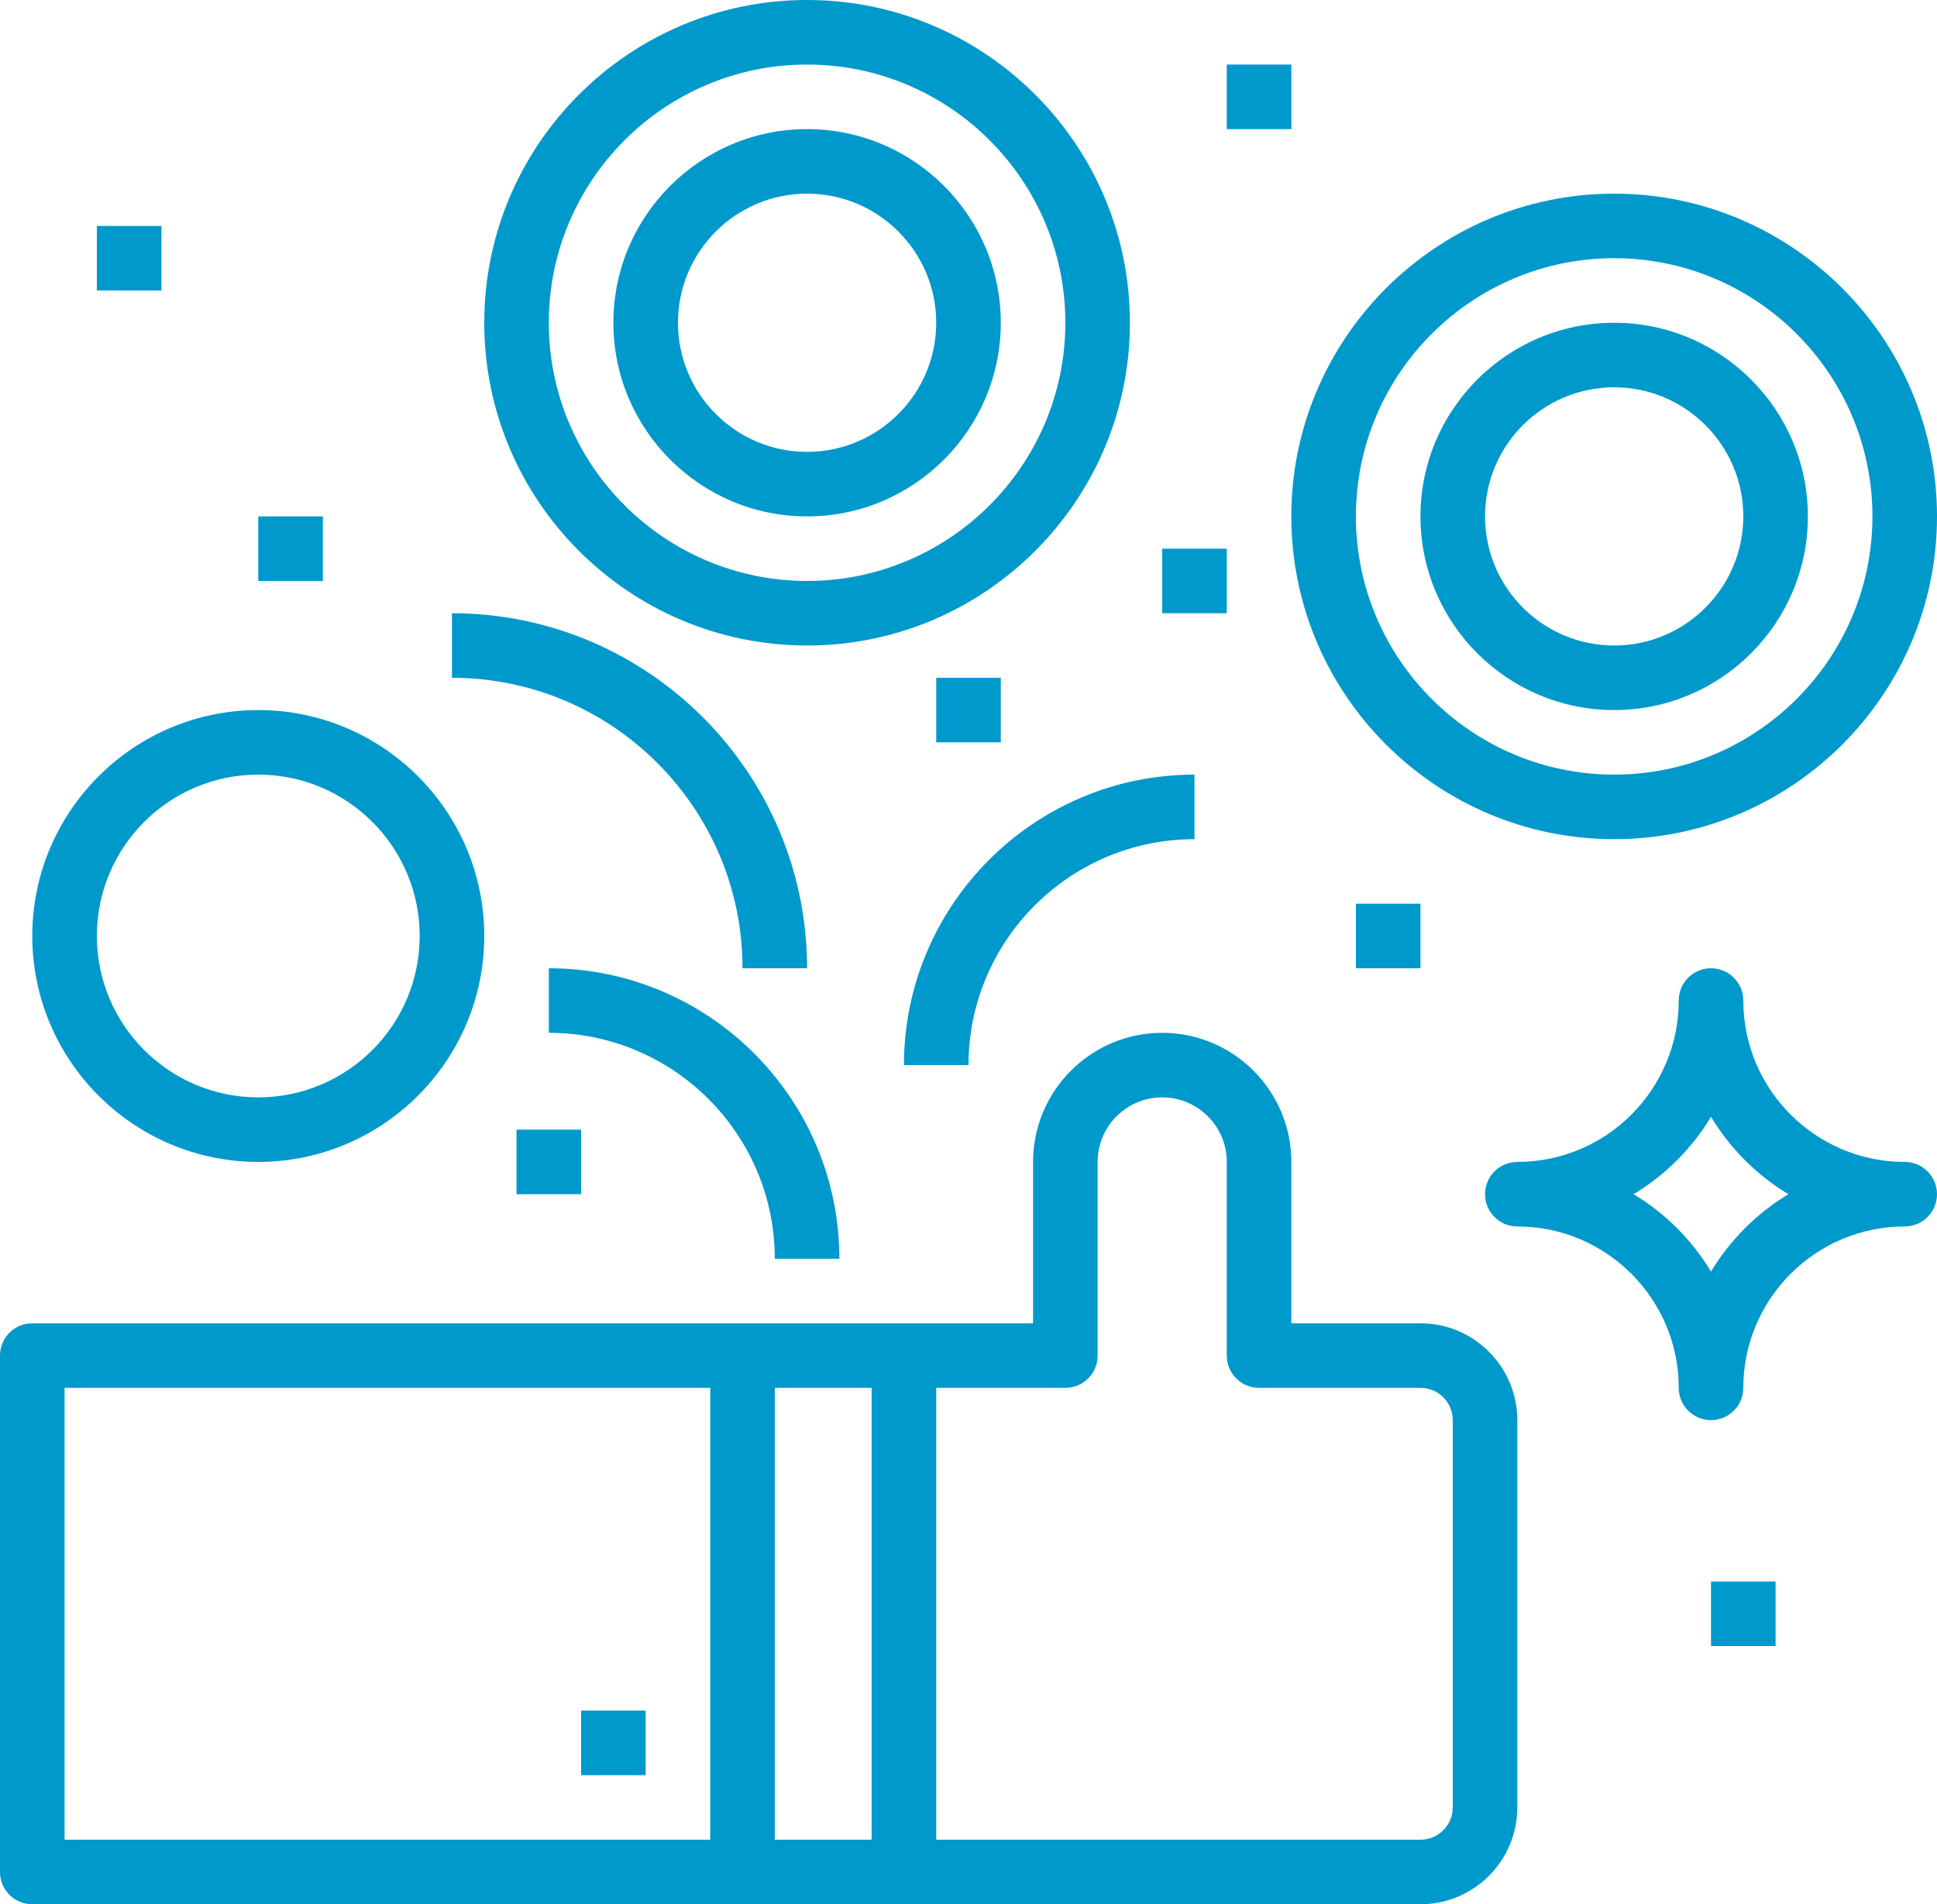 <?xml version="1.0" encoding="UTF-8"?>
<svg width="120px" height="118px" viewBox="0 0 120 118" version="1.1" xmlns="http://www.w3.org/2000/svg" xmlns:xlink="http://www.w3.org/1999/xlink">
    <!-- Generator: Sketch 52.3 (67297) - http://www.bohemiancoding.com/sketch -->
    <title>success!</title>
    <desc>Created with Sketch.</desc>
    <g id="Assets" stroke="none" stroke-width="1" fill="none" fill-rule="evenodd">
        <g id="Artboard" transform="translate(-284, -16)" fill="#0099CC">
            <g id="cash-back-reward-like-thumb" transform="translate(284, 16)">
                <path d="M2,118 L88,118 C91.308,118 94,115.308 94,112 L94,88 C94,84.692 91.308,82 88,82 L80,82 L80,72 C80,67.588 76.412,64 72,64 C67.588,64 64,67.588 64,72 L64,82 L2,82 C0.895,82 0,82.895 0,84 L0,116 C0,117.105 0.895,118 2,118 Z M66,86 C67.105,86 68,85.105 68,84 L68,72 C68,69.794 69.794,68 72,68 C74.206,68 76,69.794 76,72 L76,84 C76,85.105 76.895,86 78,86 L88,86 C89.104,86 90,86.898 90,88 L90,112 C90,113.102 89.104,114 88,114 L58,114 L58,86 L66,86 Z M54,114 L48,114 L48,86 L54,86 L54,114 Z M4,86 L44,86 L44,114 L4,114 L4,86 Z" id="Shape" fill-rule="nonzero"></path>
                <polygon id="Path" points="36 106 40 106 40 110 36 110"></polygon>
                <path d="M118,72 C112.486,72 108,67.514 108,62 C108,60.895 107.105,60 106,60 C104.895,60 104,60.895 104,62 C104,67.514 99.514,72 94,72 C92.895,72 92,72.895 92,74 C92,75.105 92.895,76 94,76 C99.514,76 104,80.486 104,86 C104,87.105 104.895,88 106,88 C107.105,88 108,87.105 108,86 C108,80.486 112.486,76 118,76 C119.105,76 120,75.105 120,74 C120,72.895 119.105,72 118,72 Z M106,78.794 C104.815,76.83 103.17,75.185 101.206,74 C103.17,72.815 104.815,71.17 106,69.206 C107.185,71.17 108.83,72.815 110.794,74 C108.831,75.185 107.185,76.831 106,78.794 Z" id="Shape" fill-rule="nonzero"></path>
                <path d="M70,20 C70,8.972 61.028,0 50,0 C38.972,0 30,8.972 30,20 C30,31.028 38.972,40 50,40 C61.028,40 70,31.028 70,20 Z M50,36 C41.178,36 34,28.822 34,20 C34,11.178 41.178,4 50,4 C58.822,4 66,11.178 66,20 C66,28.822 58.822,36 50,36 Z" id="Shape" fill-rule="nonzero"></path>
                <path d="M50,8 C43.382,8 38,13.382 38,20 C38,26.618 43.382,32 50,32 C56.618,32 62,26.618 62,20 C62,13.382 56.618,8 50,8 Z M50,28 C45.588,28 42,24.412 42,20 C42,15.588 45.588,12 50,12 C54.412,12 58,15.588 58,20 C58,24.412 54.412,28 50,28 Z" id="Shape" fill-rule="nonzero"></path>
                <path d="M16,72 C23.718,72 30,65.72 30,58 C30,50.28 23.718,44 16,44 C8.282,44 2,50.28 2,58 C2,65.72 8.282,72 16,72 Z M16,48 C21.514,48 26,52.486 26,58 C26,63.514 21.514,68 16,68 C10.486,68 6,63.514 6,58 C6,52.486 10.486,48 16,48 Z" id="Shape" fill-rule="nonzero"></path>
                <path d="M100,12 C88.972,12 80,20.972 80,32 C80,43.028 88.972,52 100,52 C111.028,52 120,43.028 120,32 C120,20.972 111.028,12 100,12 Z M100,48 C91.178,48 84,40.822 84,32 C84,23.178 91.178,16 100,16 C108.822,16 116,23.178 116,32 C116,40.822 108.822,48 100,48 Z" id="Shape" fill-rule="nonzero"></path>
                <path d="M100,20 C93.382,20 88,25.382 88,32 C88,38.618 93.382,44 100,44 C106.618,44 112,38.618 112,32 C112,25.382 106.618,20 100,20 Z M100,40 C95.588,40 92,36.412 92,32 C92,27.588 95.588,24 100,24 C104.412,24 108,27.588 108,32 C108,36.412 104.412,40 100,40 Z" id="Shape" fill-rule="nonzero"></path>
                <path d="M48,78 L52,78 C52,68.076 43.926,60 34,60 L34,64 C41.718,64 48,70.28 48,78 Z" id="Path"></path>
                <path d="M74,52 L74,48 C64.074,48 56,56.076 56,66 L60,66 C60,58.28 66.282,52 74,52 Z" id="Path"></path>
                <path d="M46,60 L50,60 C50,47.87 40.13,38 28,38 L28,42 C37.926,42 46,50.076 46,60 Z" id="Path"></path>
                <polygon id="Path" points="6 14 10 14 10 18 6 18"></polygon>
                <polygon id="Path" points="76 4 80 4 80 8 76 8"></polygon>
                <polygon id="Path" points="16 32 20 32 20 36 16 36"></polygon>
                <polygon id="Path" points="106 98 110 98 110 102 106 102"></polygon>
                <polygon id="Path" points="84 56 88 56 88 60 84 60"></polygon>
                <polygon id="Path" points="58 42 62 42 62 46 58 46"></polygon>
                <polygon id="Path" points="72 34 76 34 76 38 72 38"></polygon>
                <polygon id="Path" points="32 70 36 70 36 74 32 74"></polygon>
            </g>
        </g>
    </g>
</svg>
